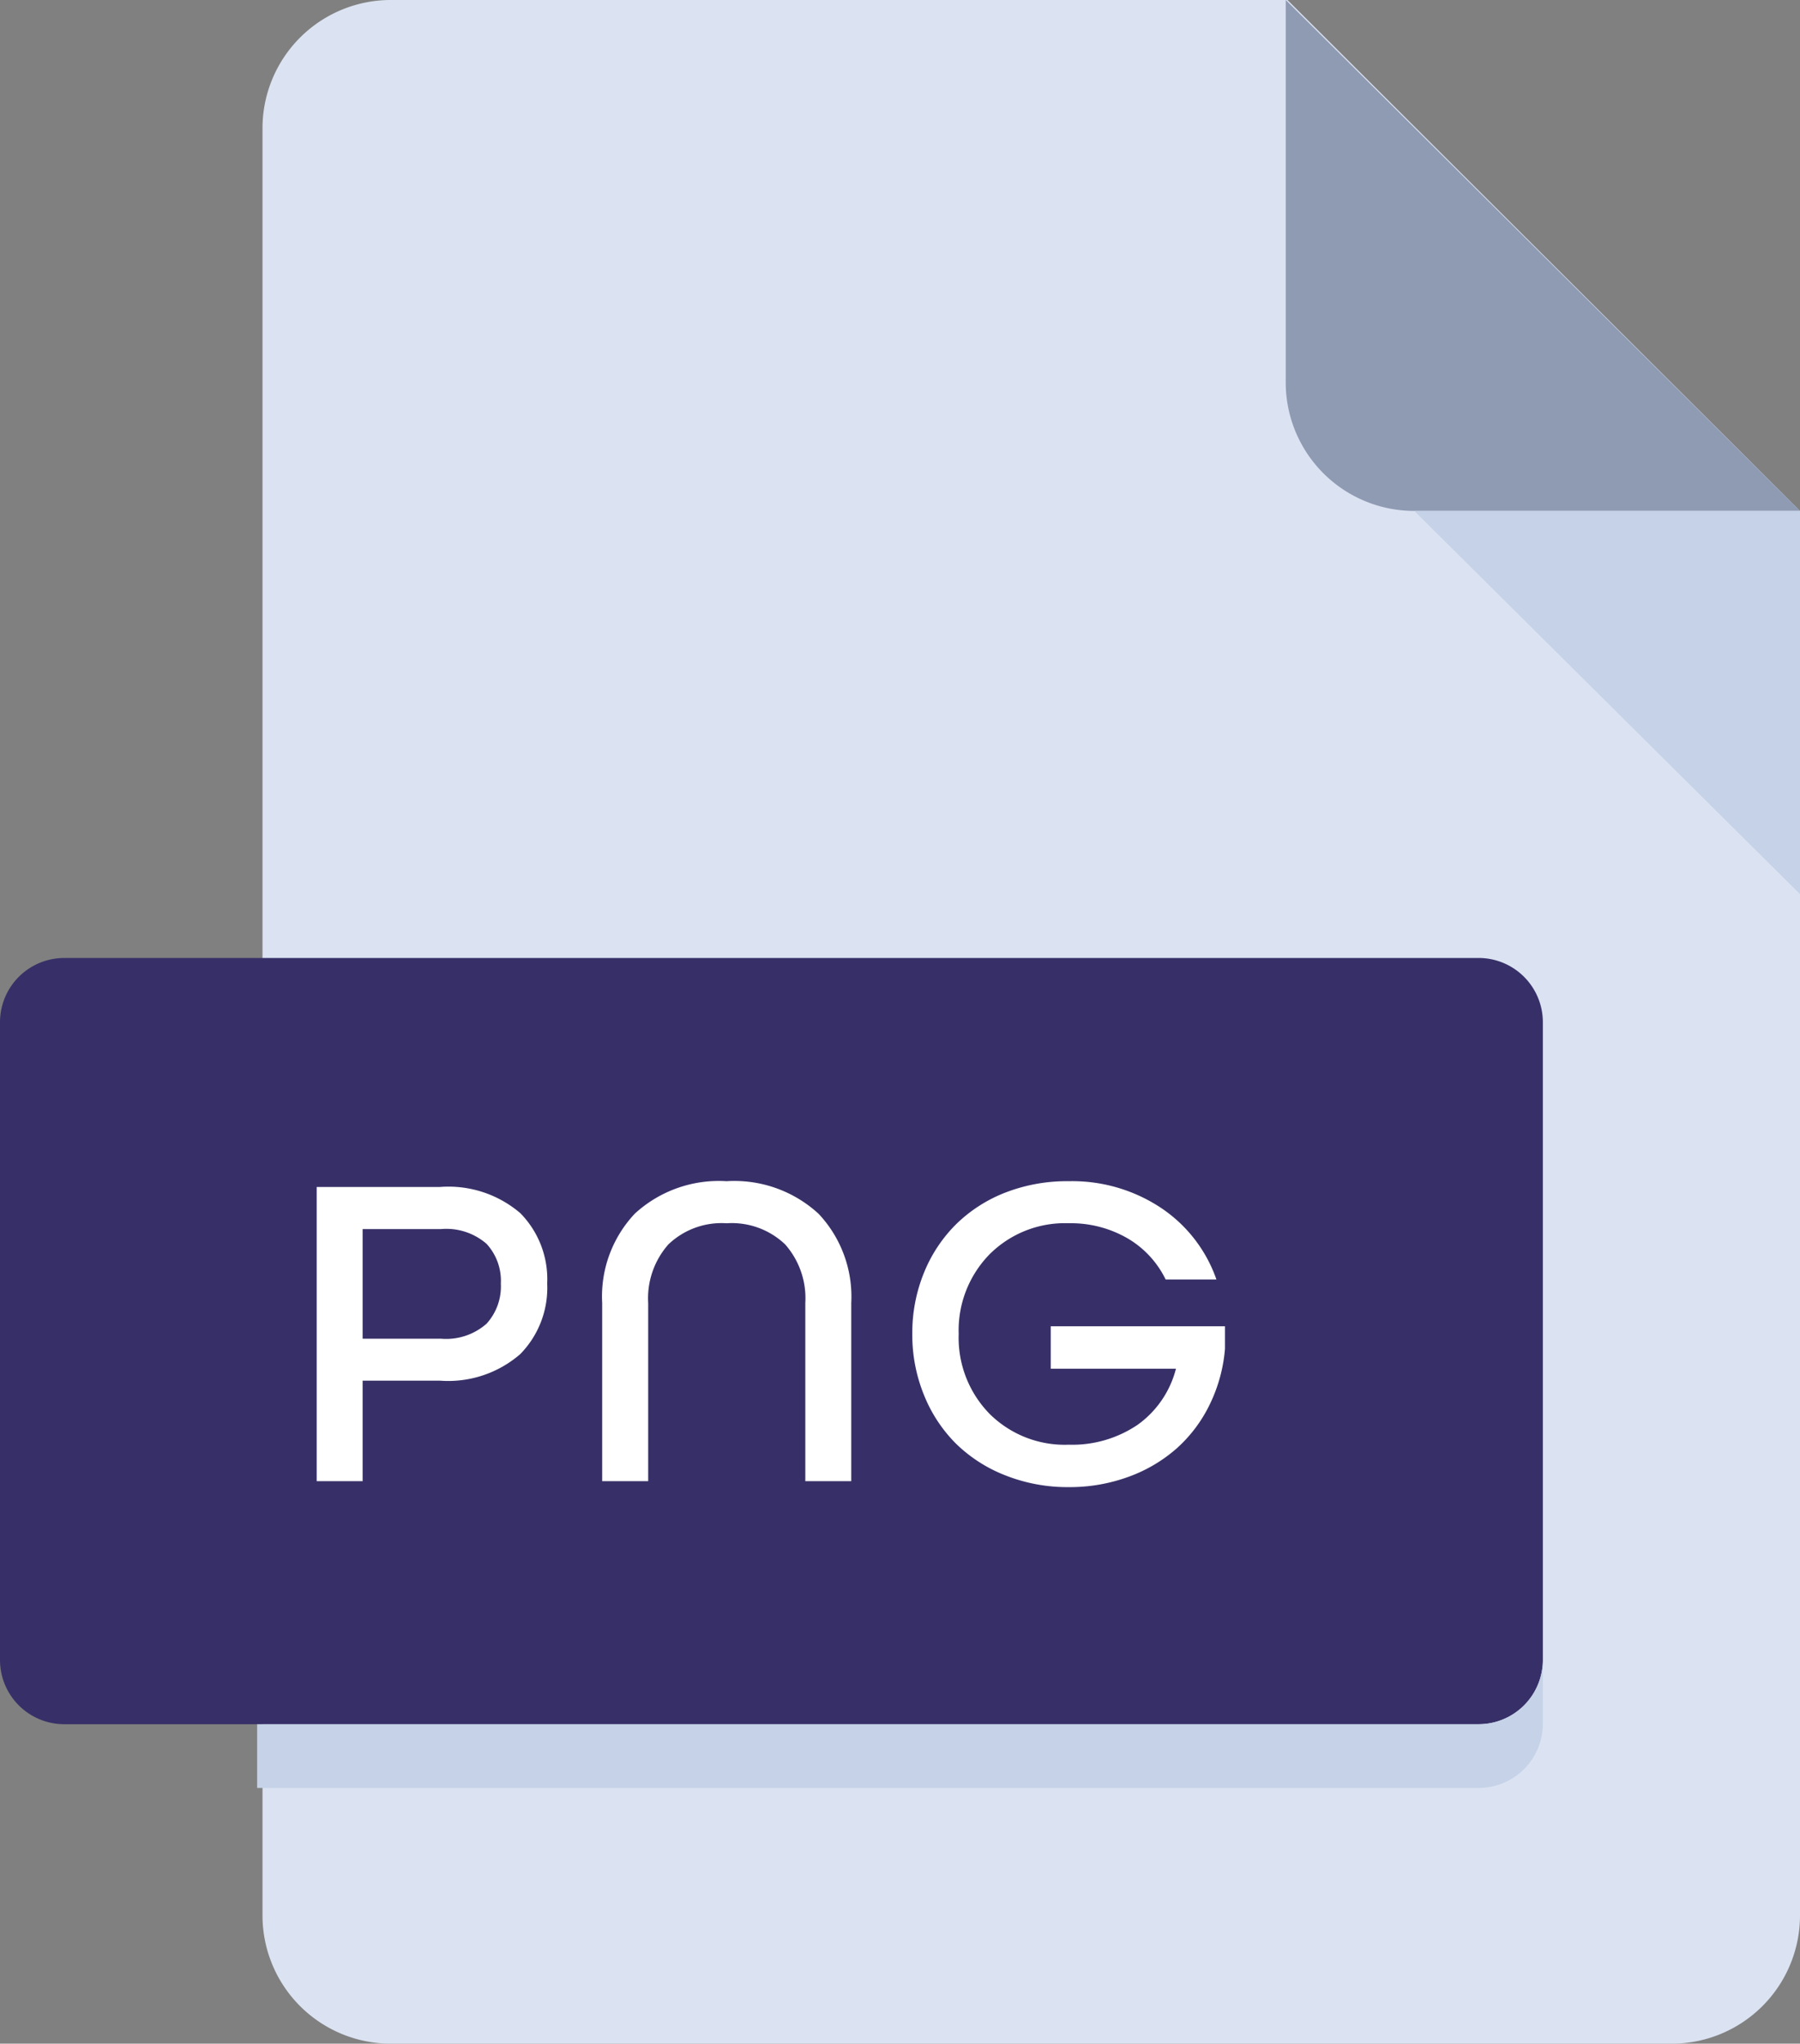 <svg xmlns="http://www.w3.org/2000/svg" width="48" height="54.5" viewBox="0 0 48 54.5">
  <rect x="0" y="0" width="48" height="54.5" fill="#808080" stroke="none"/>
  <g id="Group_154107" data-name="Group 154107" transform="translate(-1507 -679)">
    <path id="Path_4400" data-name="Path 4400" d="M99.417,0A3.421,3.421,0,0,0,96,3.406V51.094A3.421,3.421,0,0,0,99.417,54.5h34.167A3.421,3.421,0,0,0,137,51.094V13.625L123.333,0Z" transform="translate(1418 679)" fill="#dbe3f2"/>
    <path id="Path_4401" data-name="Path 4401" d="M355.429,13.625h10.286L352,0V10.219A3.428,3.428,0,0,0,355.429,13.625Z" transform="translate(1189.286 679)" fill="#8f9ab3"/>
    <path id="Path_4402" data-name="Path 4402" d="M394.286,138.219,384,128h10.286Z" transform="translate(1160.714 564.625)" fill="#c5d2e7"/>
    <path id="Path_4403" data-name="Path 4403" d="M73.143,258.734a1.714,1.714,0,0,1-1.714,1.7H33.714a1.714,1.714,0,0,1-1.714-1.7V241.7a1.714,1.714,0,0,1,1.714-1.7H71.429a1.714,1.714,0,0,1,1.714,1.7Z" transform="translate(1475 464.547)" fill="#373068"/>
    <path id="Path_4407" data-name="Path 4407" d="M128.571,417.7H96v1.7h32.571a1.714,1.714,0,0,0,1.714-1.7V416A1.714,1.714,0,0,1,128.571,417.7Z" transform="translate(1417.857 307.281)" fill="#c5d2e7"/>
    <path id="Path_4430" data-name="Path 4430" d="M-24.555,0V-7.846h3.287a2.943,2.943,0,0,1,2.145.7,2.511,2.511,0,0,1,.715,1.875,2.525,2.525,0,0,1-.718,1.881,2.929,2.929,0,0,1-2.142.709h-2.062V0Zm1.225-3.8h2.086a1.63,1.63,0,0,0,1.219-.4,1.477,1.477,0,0,0,.381-1.069,1.458,1.458,0,0,0-.381-1.061,1.637,1.637,0,0,0-1.219-.393h-2.086ZM-16.942,0V-4.752a3.219,3.219,0,0,1,.87-2.382A3.308,3.308,0,0,1-13.625-8a3.314,3.314,0,0,1,2.455.87A3.225,3.225,0,0,1-10.3-4.752V0h-1.225V-4.752a2.169,2.169,0,0,0-.539-1.564,2.059,2.059,0,0,0-1.559-.562,2.05,2.05,0,0,0-1.553.563,2.169,2.169,0,0,0-.539,1.564V0ZM-4.5.158A4.5,4.5,0,0,1-6.182-.152,3.919,3.919,0,0,1-7.506-1,3.861,3.861,0,0,1-8.361-2.3a4.244,4.244,0,0,1-.311-1.629,4.244,4.244,0,0,1,.311-1.629A3.861,3.861,0,0,1-7.506-6.85,3.883,3.883,0,0,1-6.182-7.7,4.539,4.539,0,0,1-4.5-8a4.276,4.276,0,0,1,2.461.712A3.792,3.792,0,0,1-.562-5.379H-1.916a2.572,2.572,0,0,0-1.02-1.1,3.016,3.016,0,0,0-1.564-.4,2.841,2.841,0,0,0-2.115.832,2.9,2.9,0,0,0-.82,2.121A2.9,2.9,0,0,0-6.615-1.8,2.841,2.841,0,0,0-4.5-.973,3.111,3.111,0,0,0-2.669-1.5,2.64,2.64,0,0,0-1.641-3H-4.98V-4.131H-.334v.6A4.159,4.159,0,0,1-.741-2.045,3.782,3.782,0,0,1-1.62-.876a3.989,3.989,0,0,1-1.286.759A4.555,4.555,0,0,1-4.5.158Z" transform="translate(1540 718.5)" fill="#fff"/>
  </g>
</svg>
